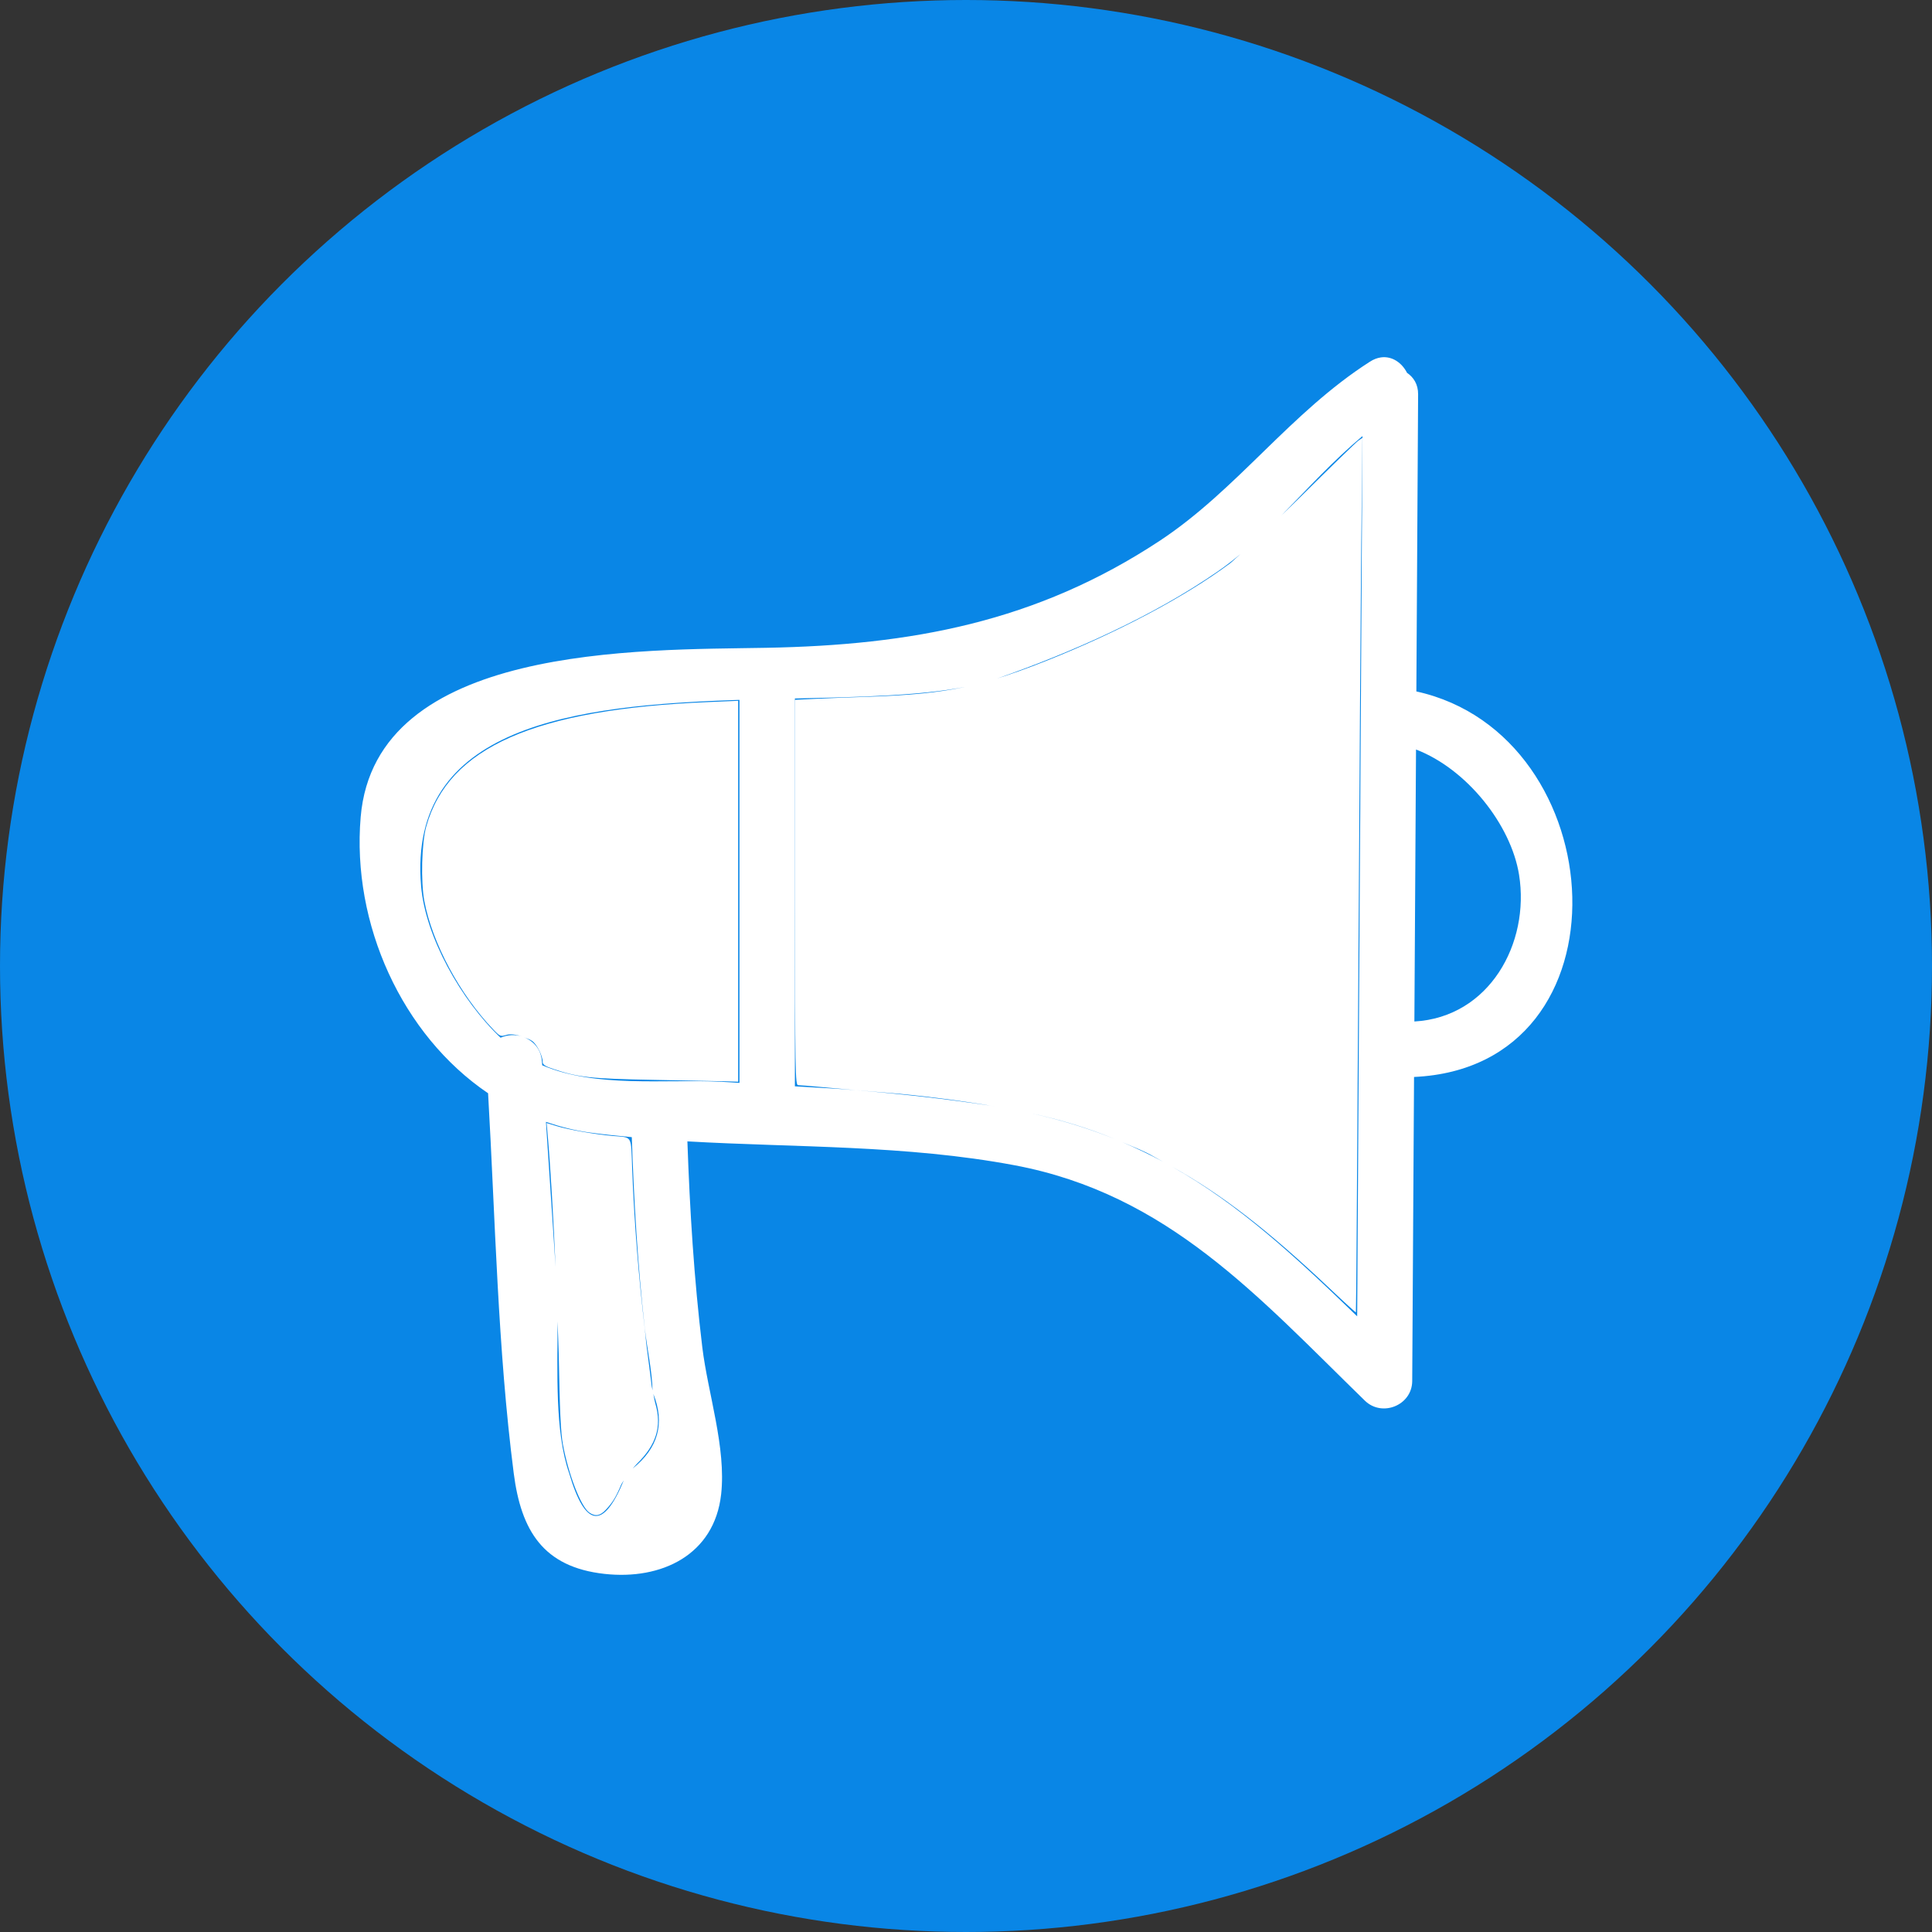 <?xml version="1.0" encoding="UTF-8" standalone="no"?>
<svg
   xmlns:dc="http://purl.org/dc/elements/1.1/"
   xmlns:cc="http://creativecommons.org/ns#"
   xmlns:rdf="http://www.w3.org/1999/02/22-rdf-syntax-ns#"
   xmlns:svg="http://www.w3.org/2000/svg"
   xmlns="http://www.w3.org/2000/svg"
   xmlns:sodipodi="http://sodipodi.sourceforge.net/DTD/sodipodi-0.dtd"
   xmlns:inkscape="http://www.inkscape.org/namespaces/inkscape"
   id="Layer_1"
   version="1.1"
   viewBox="0 0 50.754 50.754"
   xml:space="preserve"
   sodipodi:docname="iconfinder_annoucement.svg"
   width="50.754"
   height="50.754"
   inkscape:version="0.92.3 (2405546, 2018-03-11)"
   inkscape:export-filename="D:\Studia\Studia\Semestr 6\ZPI\woofie-project-front\src\img\iconfinder_annoucement.png"
   inkscape:export-xdpi="378.29001"
   inkscape:export-ydpi="378.29001"><rect x="0" y="0" width="50.754" height="50.754" fill="#333333" stroke="none"/><defs
     id="defs25" /><sodipodi:namedview
     pagecolor="#ffffff"
     bordercolor="#666666"
     borderopacity="1"
     objecttolerance="10"
     gridtolerance="10"
     guidetolerance="10"
     inkscape:pageopacity="0"
     inkscape:pageshadow="2"
     inkscape:window-width="1920"
     inkscape:window-height="1001"
     id="namedview23"
     showgrid="false"
     fit-margin-top="0"
     fit-margin-left="0"
     fit-margin-right="0"
     fit-margin-bottom="0"
     inkscape:zoom="4.5384615"
     inkscape:cx="1.0961805"
     inkscape:cy="17.88585"
     inkscape:window-x="-9"
     inkscape:window-y="-9"
     inkscape:window-maximized="1"
     inkscape:current-layer="Layer_1" /><style
     type="text/css"
     id="style2">
	.st0{fill:#231F20;}
</style><circle
     cx="25.377"
     cy="25.377"
     r="25.377"
     id="circle2"
     style="fill:#0986e6;fill-opacity:1;stroke-width:0.198" /><path
     style="fill:#ffffff;stroke-width:0.647"
     d="m 36.278,9.389 c -0.094,0.013 -0.192,0.049 -0.291,0.113 -2.097,1.343 -3.487,3.36 -5.514,4.7 -3.248,2.146 -6.545,2.746 -10.347,2.816 -3.308,0.061 -10.265,-0.096 -10.651,4.445 -0.239,2.807 1.085,5.726 3.347,7.257 0.191,3.319 0.251,6.698 0.674,9.984 0.193,1.499 0.768,2.463 2.382,2.642 1.501,0.167 2.888,-0.499 3.066,-2.088 0.137,-1.23 -0.349,-2.659 -0.495,-3.869 -0.217,-1.796 -0.328,-3.598 -0.391,-5.405 2.861,0.164 5.742,0.092 8.592,0.627 4.025,0.756 6.395,3.447 9.206,6.185 0.452,0.44 1.239,0.121 1.243,-0.515 0.016,-2.663 0.032,-5.326 0.048,-7.989 5.8,-0.265 5.265,-8.984 0.061,-10.128 0.016,-2.601 0.031,-5.202 0.046,-7.804 0.002,-0.268 -0.122,-0.451 -0.291,-0.566 C 36.832,9.537 36.577,9.348 36.278,9.389 Z M 35.793,11.455 35.653,34.58 c -1.62,-1.57 -3.115,-2.948 -4.865,-3.932 1.298,0.722 2.515,1.658 4.195,3.248 0.344,0.326 0.631,0.586 0.637,0.579 0.007,-0.007 0.035,-3.932 0.063,-8.721 0.028,-4.789 0.062,-9.954 0.078,-11.479 l 0.03,-2.773 -0.109,0.076 c -0.059,0.042 -0.759,0.722 -1.556,1.513 -0.164,0.163 -0.305,0.296 -0.465,0.452 0.69,-0.703 1.355,-1.434 2.134,-2.089 z m -3.208,3.102 c -0.083,0.073 -0.231,0.213 -0.27,0.242 -1.194,0.886 -2.947,1.815 -4.854,2.571 -0.481,0.191 -0.887,0.335 -1.268,0.455 1.961,-0.685 4.094,-1.633 5.801,-2.816 0.207,-0.143 0.402,-0.295 0.591,-0.452 z m -7.244,3.491 c -0.717,0.152 -1.465,0.221 -2.586,0.258 -0.449,0.015 -1.054,0.038 -1.343,0.053 l -0.526,0.026 v 5.062 c 0,4.789 0.005,5.061 0.083,5.061 0.123,8.5e-5 0.902,0.078 1.511,0.131 0.609,0.052 1.047,0.08 1.511,0.131 1.091,0.119 1.934,0.249 2.698,0.397 -0.22,-0.043 -0.44,-0.086 -0.67,-0.121 -1.172,-0.178 -2.354,-0.308 -3.539,-0.407 -0.532,-0.045 -1.065,-0.067 -1.598,-0.101 v -10.189 c 1.668,-0.037 3.261,-0.071 4.458,-0.301 z m -5.915,0.338 v 10.062 c -0.167,-0.009 -0.335,-0.024 -0.502,-0.031 -1.48,-0.07 -3.267,0.167 -4.68,-0.432 l -0.007,-0.094 c -0.022,-0.334 -0.225,-0.546 -0.472,-0.641 0.075,0.029 0.153,0.052 0.217,0.098 0.124,0.088 0.275,0.39 0.275,0.553 0,0.067 0.069,0.112 0.291,0.185 0.656,0.218 0.964,0.252 2.649,0.283 0.886,0.016 1.743,0.033 1.904,0.038 l 0.291,0.01 v -5.003 -5.004 l -0.775,0.033 c -4.568,0.187 -6.838,1.187 -7.42,3.273 -0.12,0.429 -0.145,1.445 -0.05,1.953 0.208,1.107 0.935,2.461 1.811,3.375 0.175,0.183 0.192,0.19 0.343,0.144 0.114,-0.035 0.269,-0.008 0.422,0.043 -0.191,-0.062 -0.398,-0.047 -0.573,0.03 -1.039,-0.987 -1.977,-2.656 -2.088,-3.988 -0.351,-4.216 4.031,-4.747 8.362,-4.887 z m 17.773,1.304 c 1.335,0.511 2.496,1.977 2.707,3.291 0.289,1.804 -0.784,3.743 -2.75,3.854 0.014,-2.382 0.029,-4.763 0.043,-7.145 z m -10.178,9.542 c 0.84,0.179 1.576,0.405 2.271,0.692 -0.697,-0.282 -1.448,-0.514 -2.271,-0.692 z m -12.679,0.24 c 0.37,0.126 0.752,0.226 1.152,0.28 0.367,0.05 0.735,0.086 1.103,0.121 0.056,1.677 0.154,3.349 0.341,5.018 0.061,0.541 0.187,1.092 0.205,1.634 -0.005,-0.031 -0.019,-0.079 -0.022,-0.101 -0.011,-0.103 -0.071,-0.576 -0.134,-1.051 -0.02,-0.148 -0.031,-0.327 -0.05,-0.482 -0.152,-1.273 -0.274,-2.722 -0.329,-4.154 -0.036,-0.945 0.022,-0.847 -0.531,-0.897 -0.465,-0.043 -1.159,-0.165 -1.453,-0.257 l -0.265,-0.081 0.022,0.238 c 0.084,0.944 0.156,2.249 0.214,3.541 z m 15.139,0.533 c 0.211,0.091 0.42,0.169 0.636,0.275 0.148,0.072 0.286,0.159 0.43,0.235 -0.343,-0.183 -0.698,-0.354 -1.066,-0.51 z m -14.834,4.71 c 0.008,0.264 0.026,0.585 0.03,0.821 0.027,1.522 0.054,2.105 0.111,2.412 0.148,0.795 0.472,1.632 0.692,1.786 0.159,0.111 0.285,0.09 0.44,-0.078 0.179,-0.192 0.259,-0.325 0.394,-0.644 0.017,-0.04 0.049,-0.082 0.073,-0.123 -0.534,1.302 -1.014,1.251 -1.435,-0.187 -0.381,-1.099 -0.302,-2.659 -0.305,-3.988 z m 2.516,1.902 c 0.31,0.774 0.127,1.427 -0.541,1.96 0.038,-0.041 0.066,-0.08 0.111,-0.124 0.506,-0.495 0.656,-0.977 0.488,-1.563 -0.026,-0.09 -0.039,-0.177 -0.058,-0.273 z"
     id="path4"
     inkscape:connector-curvature="0" /></svg>